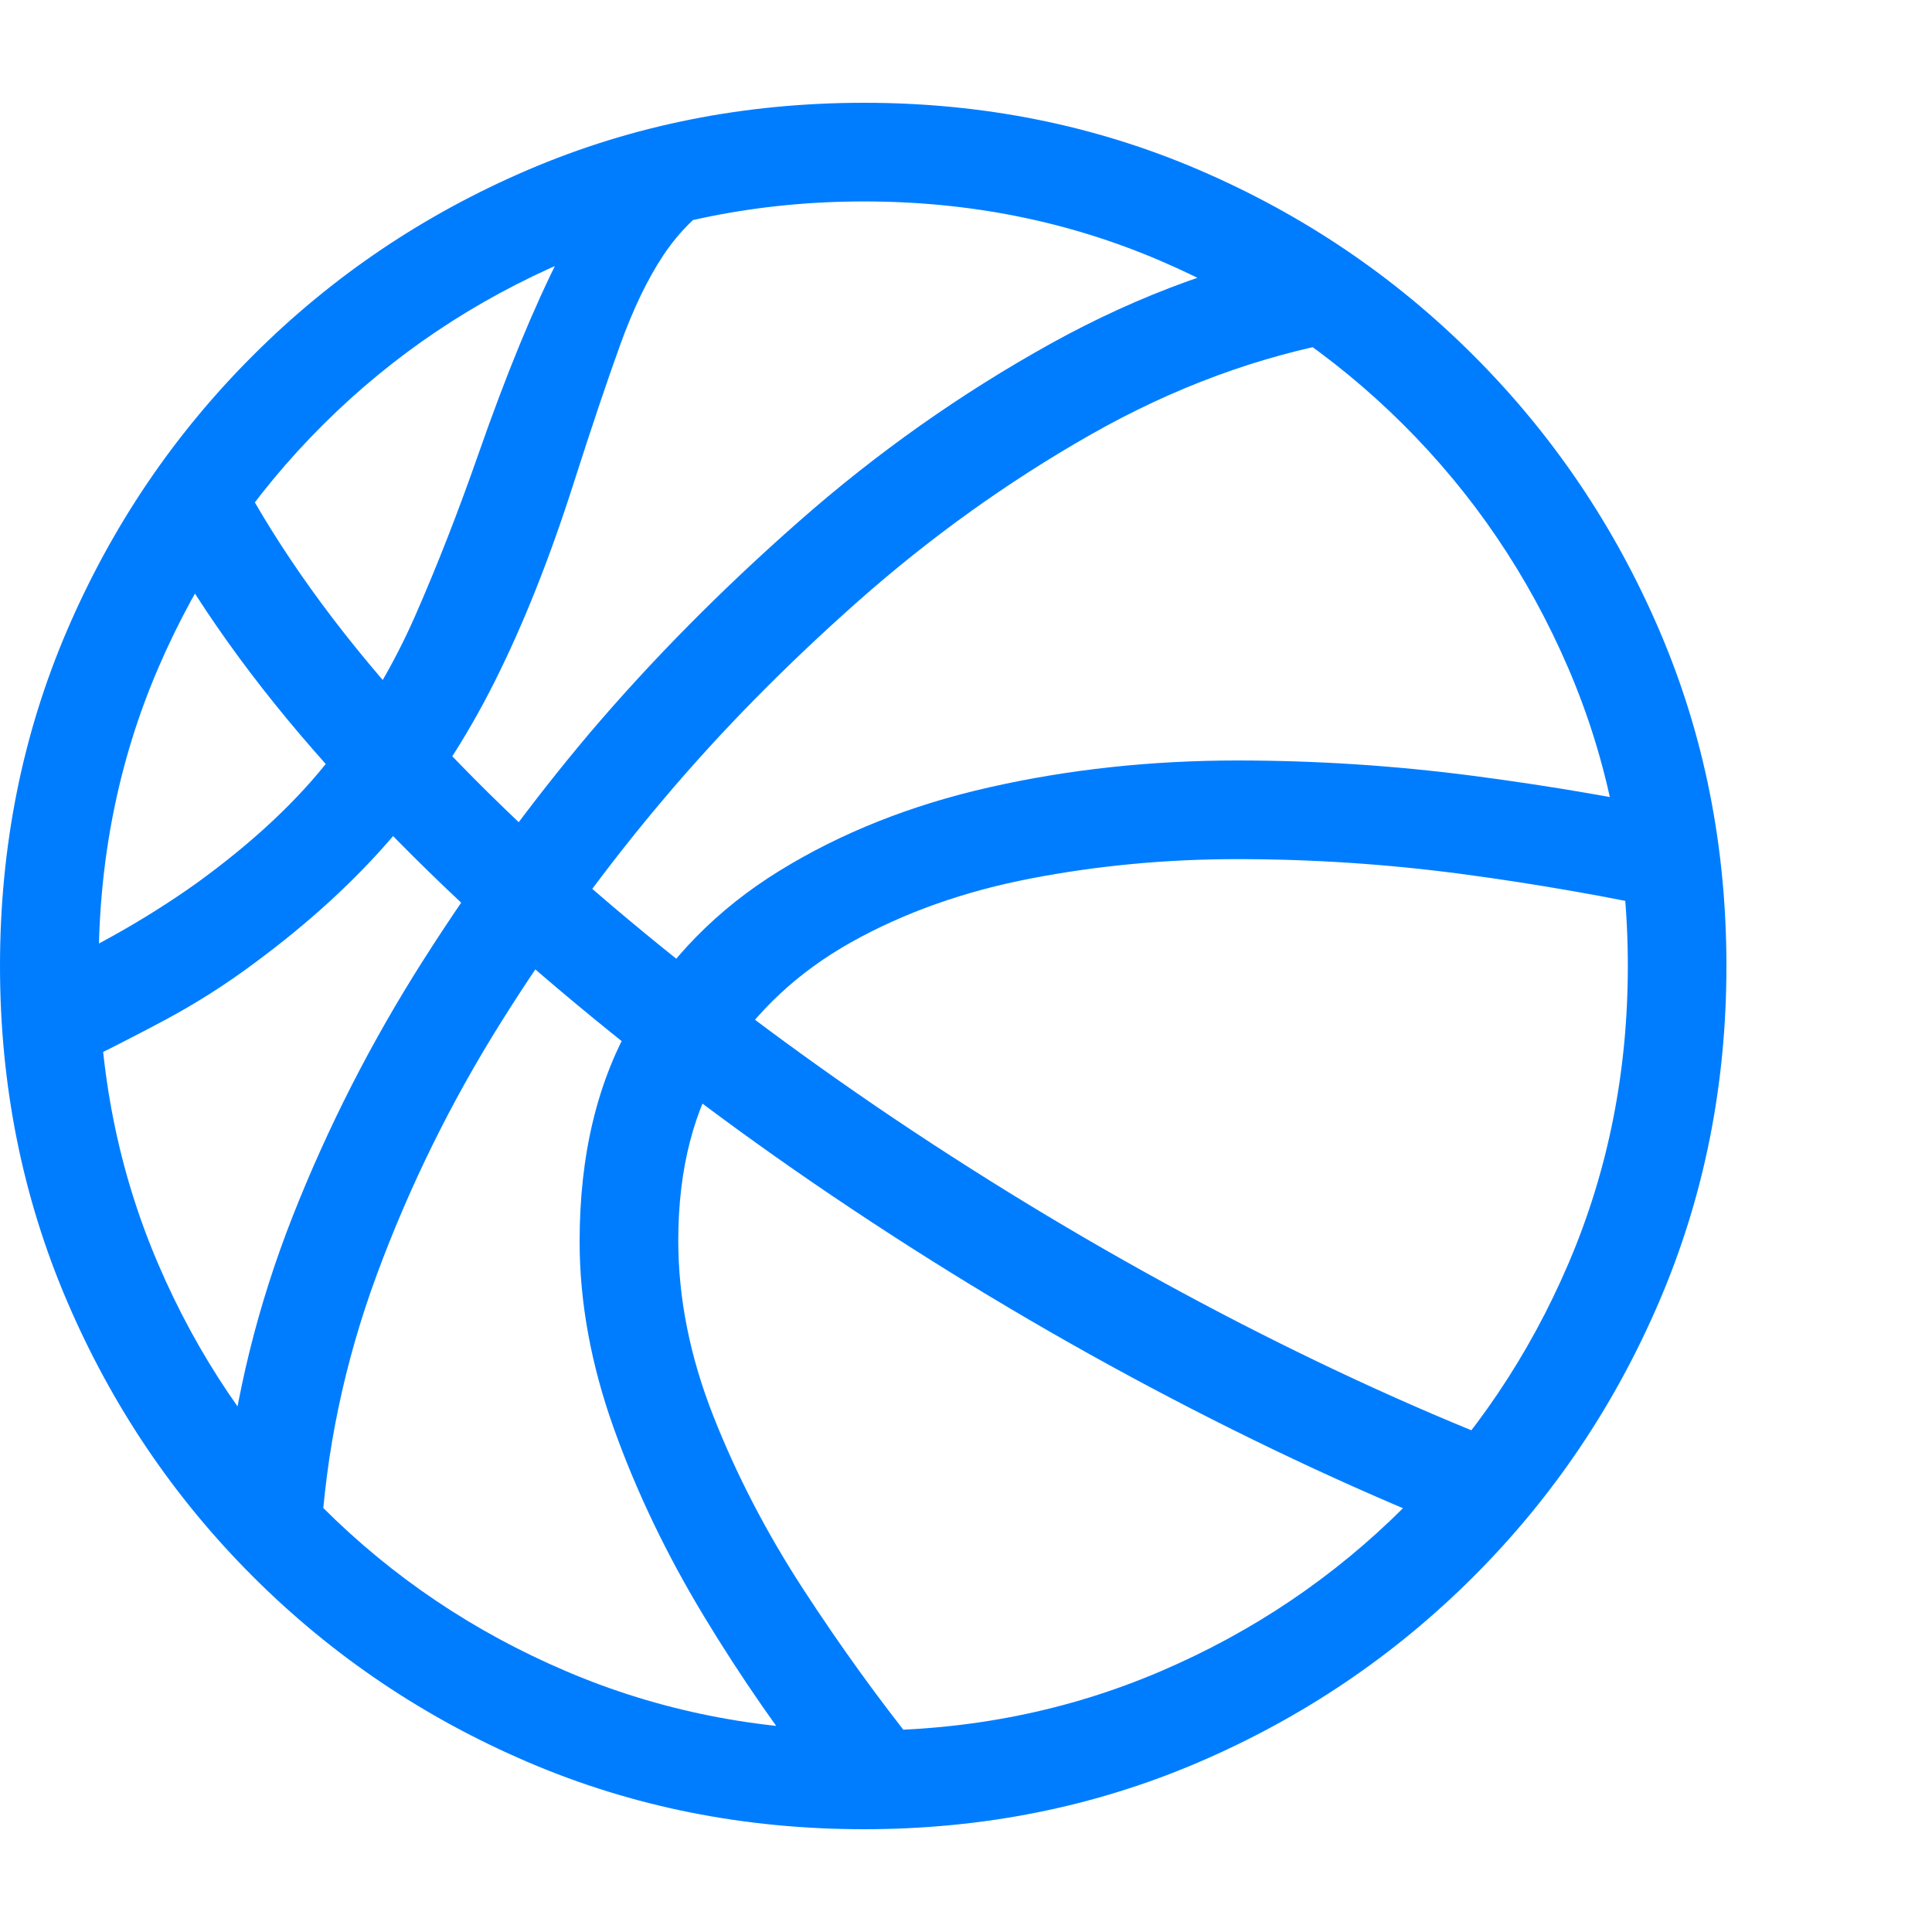<svg version="1.1" xmlns="http://www.w3.org/2000/svg" style="fill:rgba(0,0,0,1.0)" width="256" height="256" viewBox="0 0 36.719 32.812"><path fill="rgb(0, 125, 255)" d="M1.281 18.375 C1.906 18.073 2.521 17.76 3.125 17.438 C3.729 17.115 4.302 16.75 4.844 16.344 C5.875 15.583 6.755 14.776 7.484 13.922 C8.214 13.068 8.852 12.096 9.398 11.008 C9.945 9.919 10.448 8.656 10.906 7.219 C11.24 6.177 11.531 5.31 11.781 4.617 C12.031 3.924 12.305 3.354 12.602 2.906 C12.898 2.458 13.271 2.089 13.719 1.797 L12.875 0.438 C11.896 1.083 11.154 1.904 10.648 2.898 C10.143 3.893 9.625 5.151 9.094 6.672 C8.708 7.776 8.307 8.802 7.891 9.75 C7.474 10.698 6.945 11.589 6.305 12.422 C5.664 13.255 4.802 14.062 3.719 14.844 C3.219 15.198 2.698 15.526 2.156 15.828 C1.615 16.13 1.063 16.417 0.5 16.688 Z M28.344 27.391 L29 25.641 C27.125 24.922 25.195 24.044 23.211 23.008 C21.227 21.971 19.279 20.82 17.367 19.555 C15.456 18.289 13.654 16.951 11.961 15.539 C10.268 14.128 8.771 12.68 7.469 11.195 C6.167 9.711 5.141 8.234 4.391 6.766 L2.734 7.641 C3.526 9.193 4.599 10.745 5.953 12.297 C7.307 13.849 8.857 15.362 10.602 16.836 C12.346 18.31 14.208 19.706 16.188 21.023 C18.167 22.341 20.193 23.542 22.266 24.625 C24.339 25.708 26.365 26.63 28.344 27.391 Z M15.703 32.109 L17.453 31.281 C16.693 30.333 15.964 29.323 15.266 28.25 C14.568 27.177 13.997 26.078 13.555 24.953 C13.112 23.828 12.891 22.719 12.891 21.625 C12.891 20.26 13.187 19.115 13.781 18.188 C14.375 17.26 15.174 16.516 16.18 15.953 C17.185 15.391 18.323 14.987 19.594 14.742 C20.865 14.497 22.172 14.375 23.516 14.375 C24.943 14.375 26.362 14.469 27.773 14.656 C29.185 14.844 30.583 15.089 31.969 15.391 L32.375 13.547 C30.927 13.234 29.461 12.982 27.977 12.789 C26.492 12.596 25.005 12.5 23.516 12.5 C21.88 12.5 20.313 12.669 18.812 13.008 C17.312 13.346 15.977 13.878 14.805 14.602 C13.633 15.326 12.708 16.268 12.031 17.43 C11.354 18.591 11.016 19.995 11.016 21.641 C11.016 22.797 11.232 23.979 11.664 25.188 C12.096 26.396 12.667 27.586 13.375 28.758 C14.083 29.93 14.859 31.047 15.703 32.109 Z M6.094 27.391 C6.188 25.651 6.544 23.943 7.164 22.266 C7.784 20.589 8.573 18.987 9.531 17.461 C10.49 15.935 11.521 14.521 12.625 13.219 C13.698 11.948 14.922 10.703 16.297 9.484 C17.672 8.266 19.146 7.208 20.719 6.312 C22.292 5.417 23.911 4.818 25.578 4.516 L25.266 2.672 C23.443 2.995 21.677 3.63 19.969 4.578 C18.26 5.526 16.667 6.651 15.188 7.953 C13.708 9.255 12.38 10.599 11.203 11.984 C10.078 13.318 9.023 14.758 8.039 16.305 C7.055 17.852 6.229 19.471 5.562 21.164 C4.896 22.857 4.469 24.589 4.281 26.359 Z M16.422 32.812 C18.682 32.812 20.802 32.388 22.781 31.539 C24.76 30.69 26.503 29.513 28.008 28.008 C29.513 26.503 30.69 24.758 31.539 22.773 C32.388 20.789 32.812 18.667 32.812 16.406 C32.812 14.135 32.388 12.01 31.539 10.031 C30.69 8.052 29.513 6.31 28.008 4.805 C26.503 3.299 24.76 2.122 22.781 1.273 C20.802 0.424 18.682 -0 16.422 -0 C14.151 -0 12.023 0.424 10.039 1.273 C8.055 2.122 6.31 3.299 4.805 4.805 C3.299 6.31 2.122 8.052 1.273 10.031 C0.424 12.01 0 14.135 0 16.406 C0 18.667 0.424 20.789 1.273 22.773 C2.122 24.758 3.299 26.503 4.805 28.008 C6.31 29.513 8.055 30.69 10.039 31.539 C12.023 32.388 14.151 32.812 16.422 32.812 Z M16.422 30.938 C14.411 30.938 12.526 30.563 10.766 29.812 C9.005 29.062 7.458 28.021 6.125 26.688 C4.792 25.354 3.75 23.81 3 22.055 C2.25 20.299 1.875 18.417 1.875 16.406 C1.875 14.385 2.253 12.497 3.008 10.742 C3.763 8.987 4.807 7.445 6.141 6.117 C7.474 4.789 9.021 3.75 10.781 3 C12.542 2.25 14.422 1.875 16.422 1.875 C18.422 1.875 20.297 2.25 22.047 3 C23.797 3.75 25.339 4.789 26.672 6.117 C28.005 7.445 29.049 8.987 29.805 10.742 C30.56 12.497 30.938 14.385 30.938 16.406 C30.938 18.417 30.563 20.299 29.812 22.055 C29.062 23.81 28.021 25.354 26.688 26.688 C25.354 28.021 23.81 29.062 22.055 29.812 C20.299 30.563 18.422 30.938 16.422 30.938 Z M36.719 27.344" /></svg>